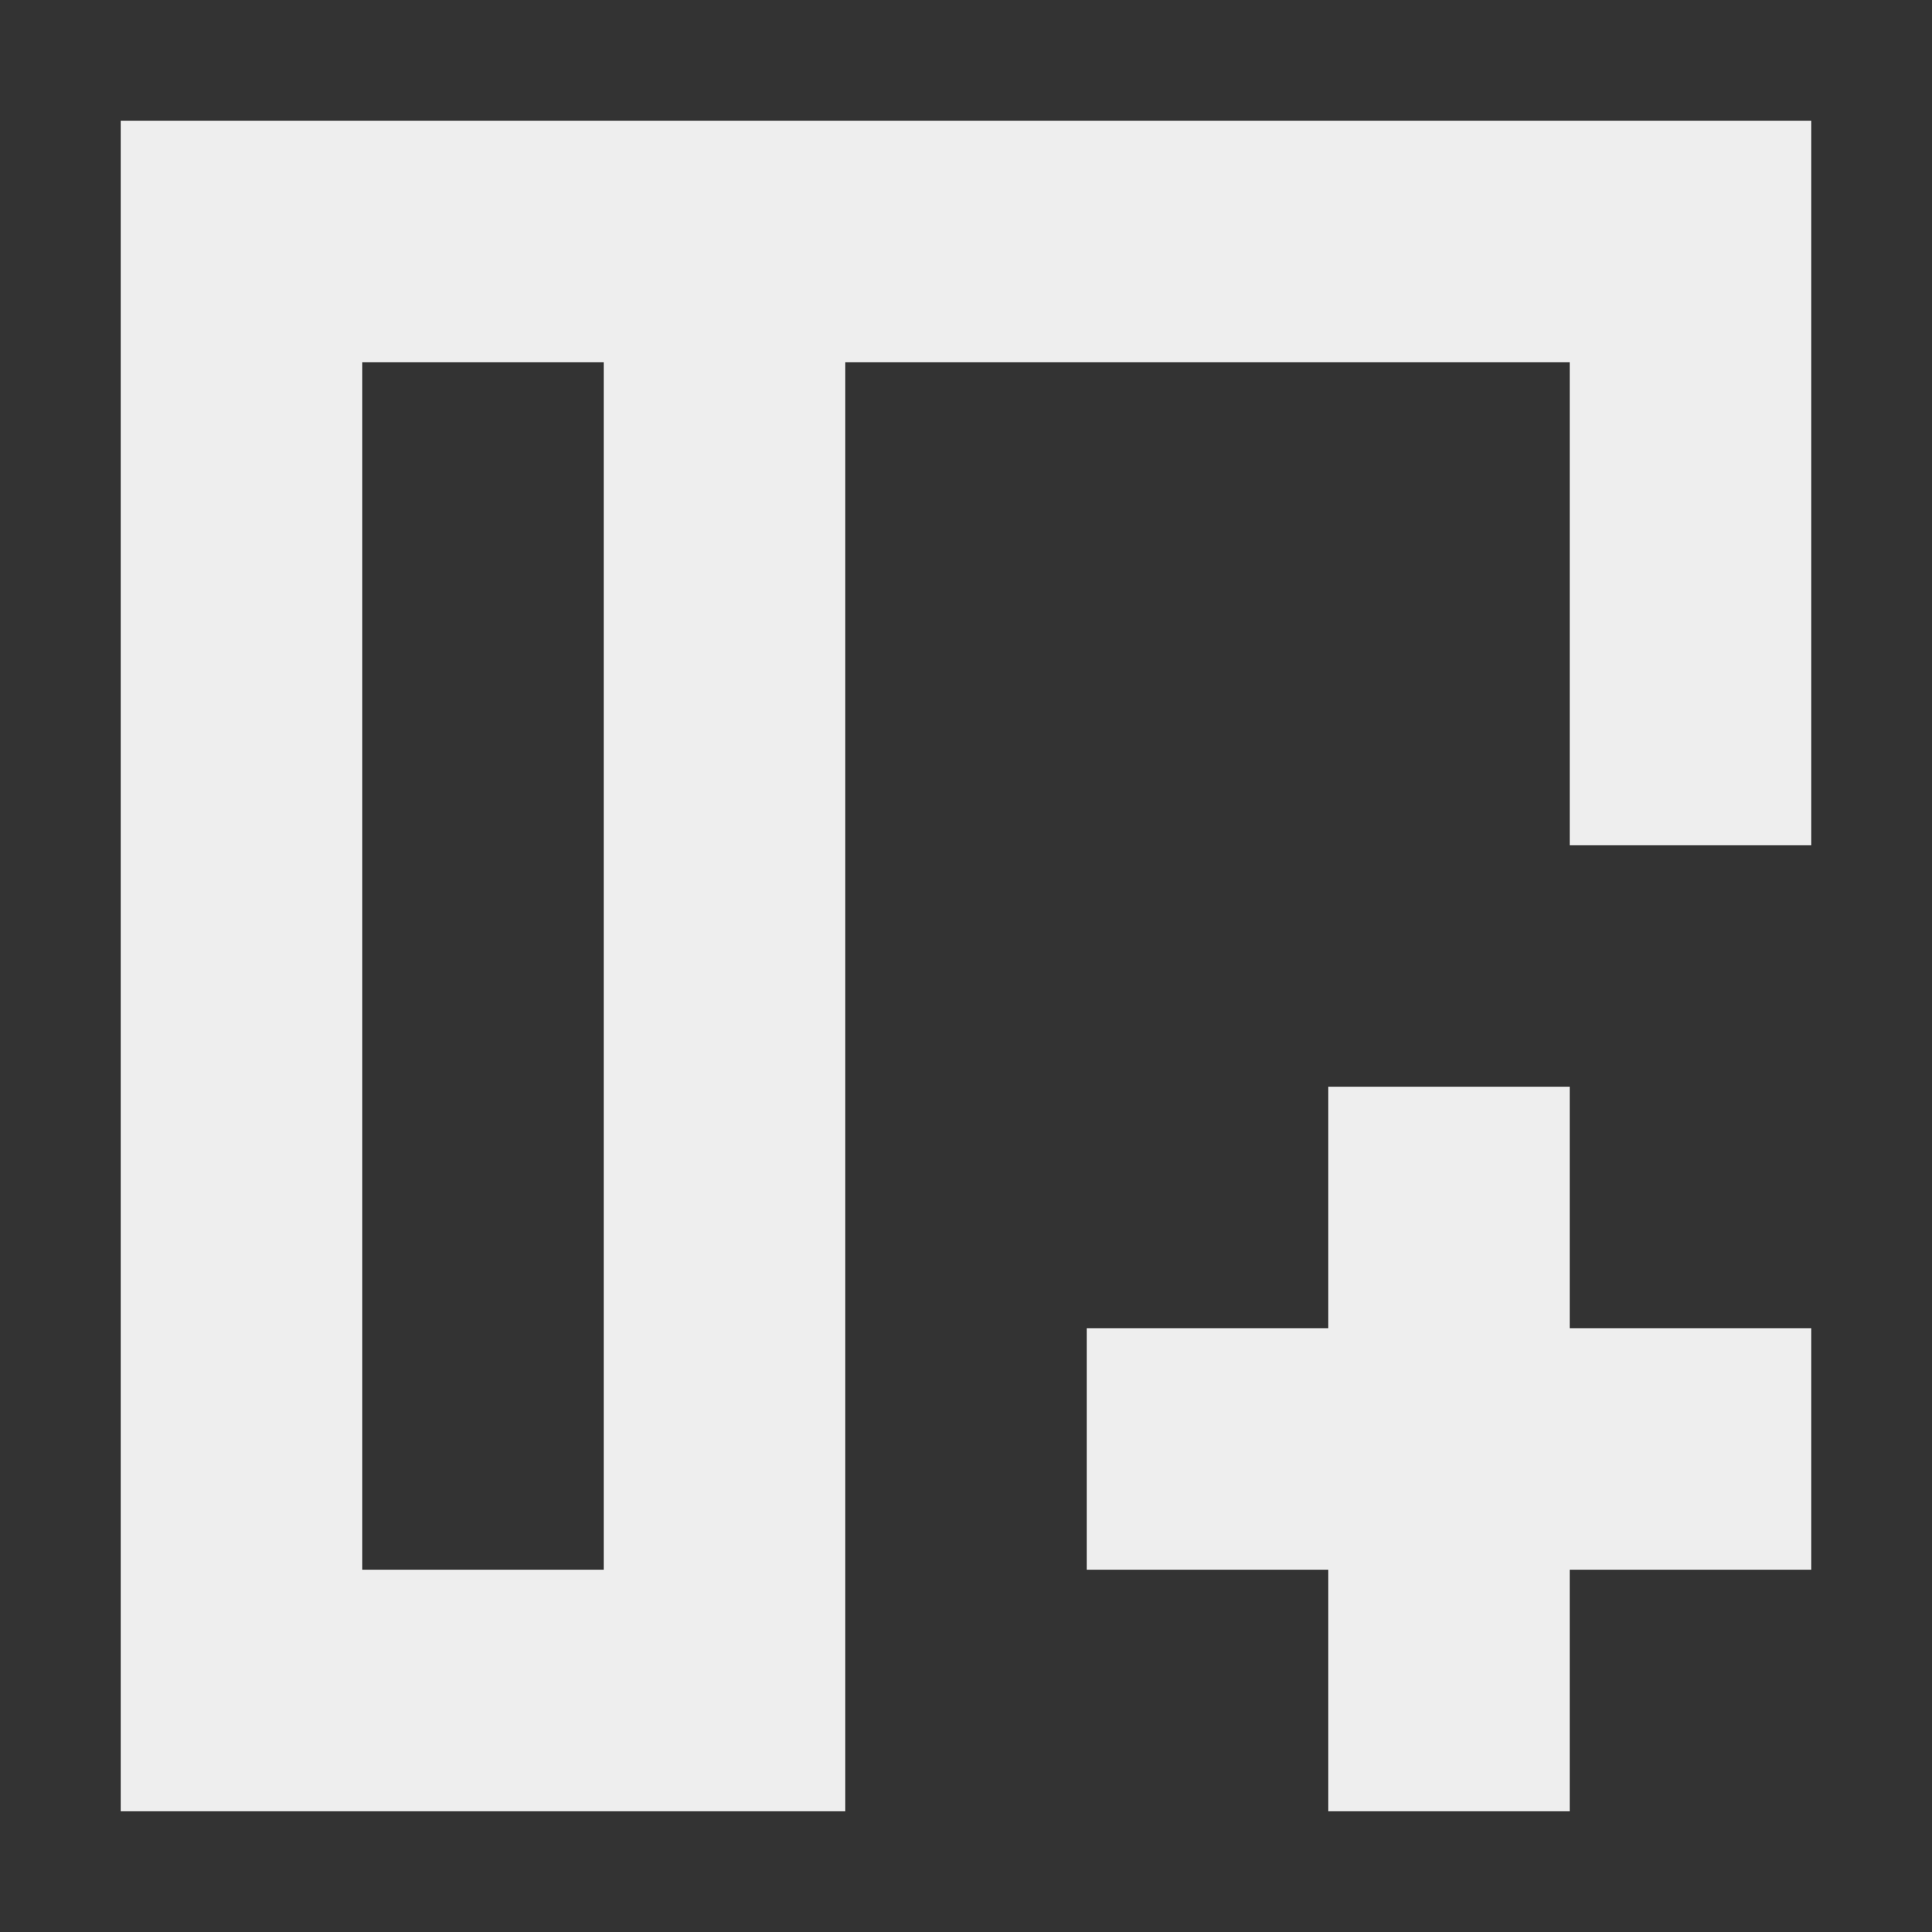 <svg xmlns="http://www.w3.org/2000/svg" xmlns:xlink="http://www.w3.org/1999/xlink" width="16" height="16" version="1.1" viewBox="0 0 16 16"><rect x="0" y="0" width="16" height="16" fill="#333333" stroke="none"/><g id="surface1"><defs><style id="current-color-scheme" type="text/css">.ColorScheme-Text{color:#eee}</style></defs><path style="fill:currentColor" d="M 1 1 L 1 15 L 7 15 L 7 3 L 13 3 L 13 7 L 15 7 L 15 1 Z M 3 3 L 5 3 L 5 13 L 3 13 Z M 3 3" class="ColorScheme-Text"/><defs><style id="current-color-scheme" type="text/css">.ColorScheme-Text{color:#eee}</style></defs><path style="fill:currentColor" d="M 11 9 L 11 11 L 9 11 L 9 13 L 11 13 L 11 15 L 13 15 L 13 13 L 15 13 L 15 11 L 13 11 L 13 9 Z M 11 9" class="ColorScheme-Text"/></g></svg>